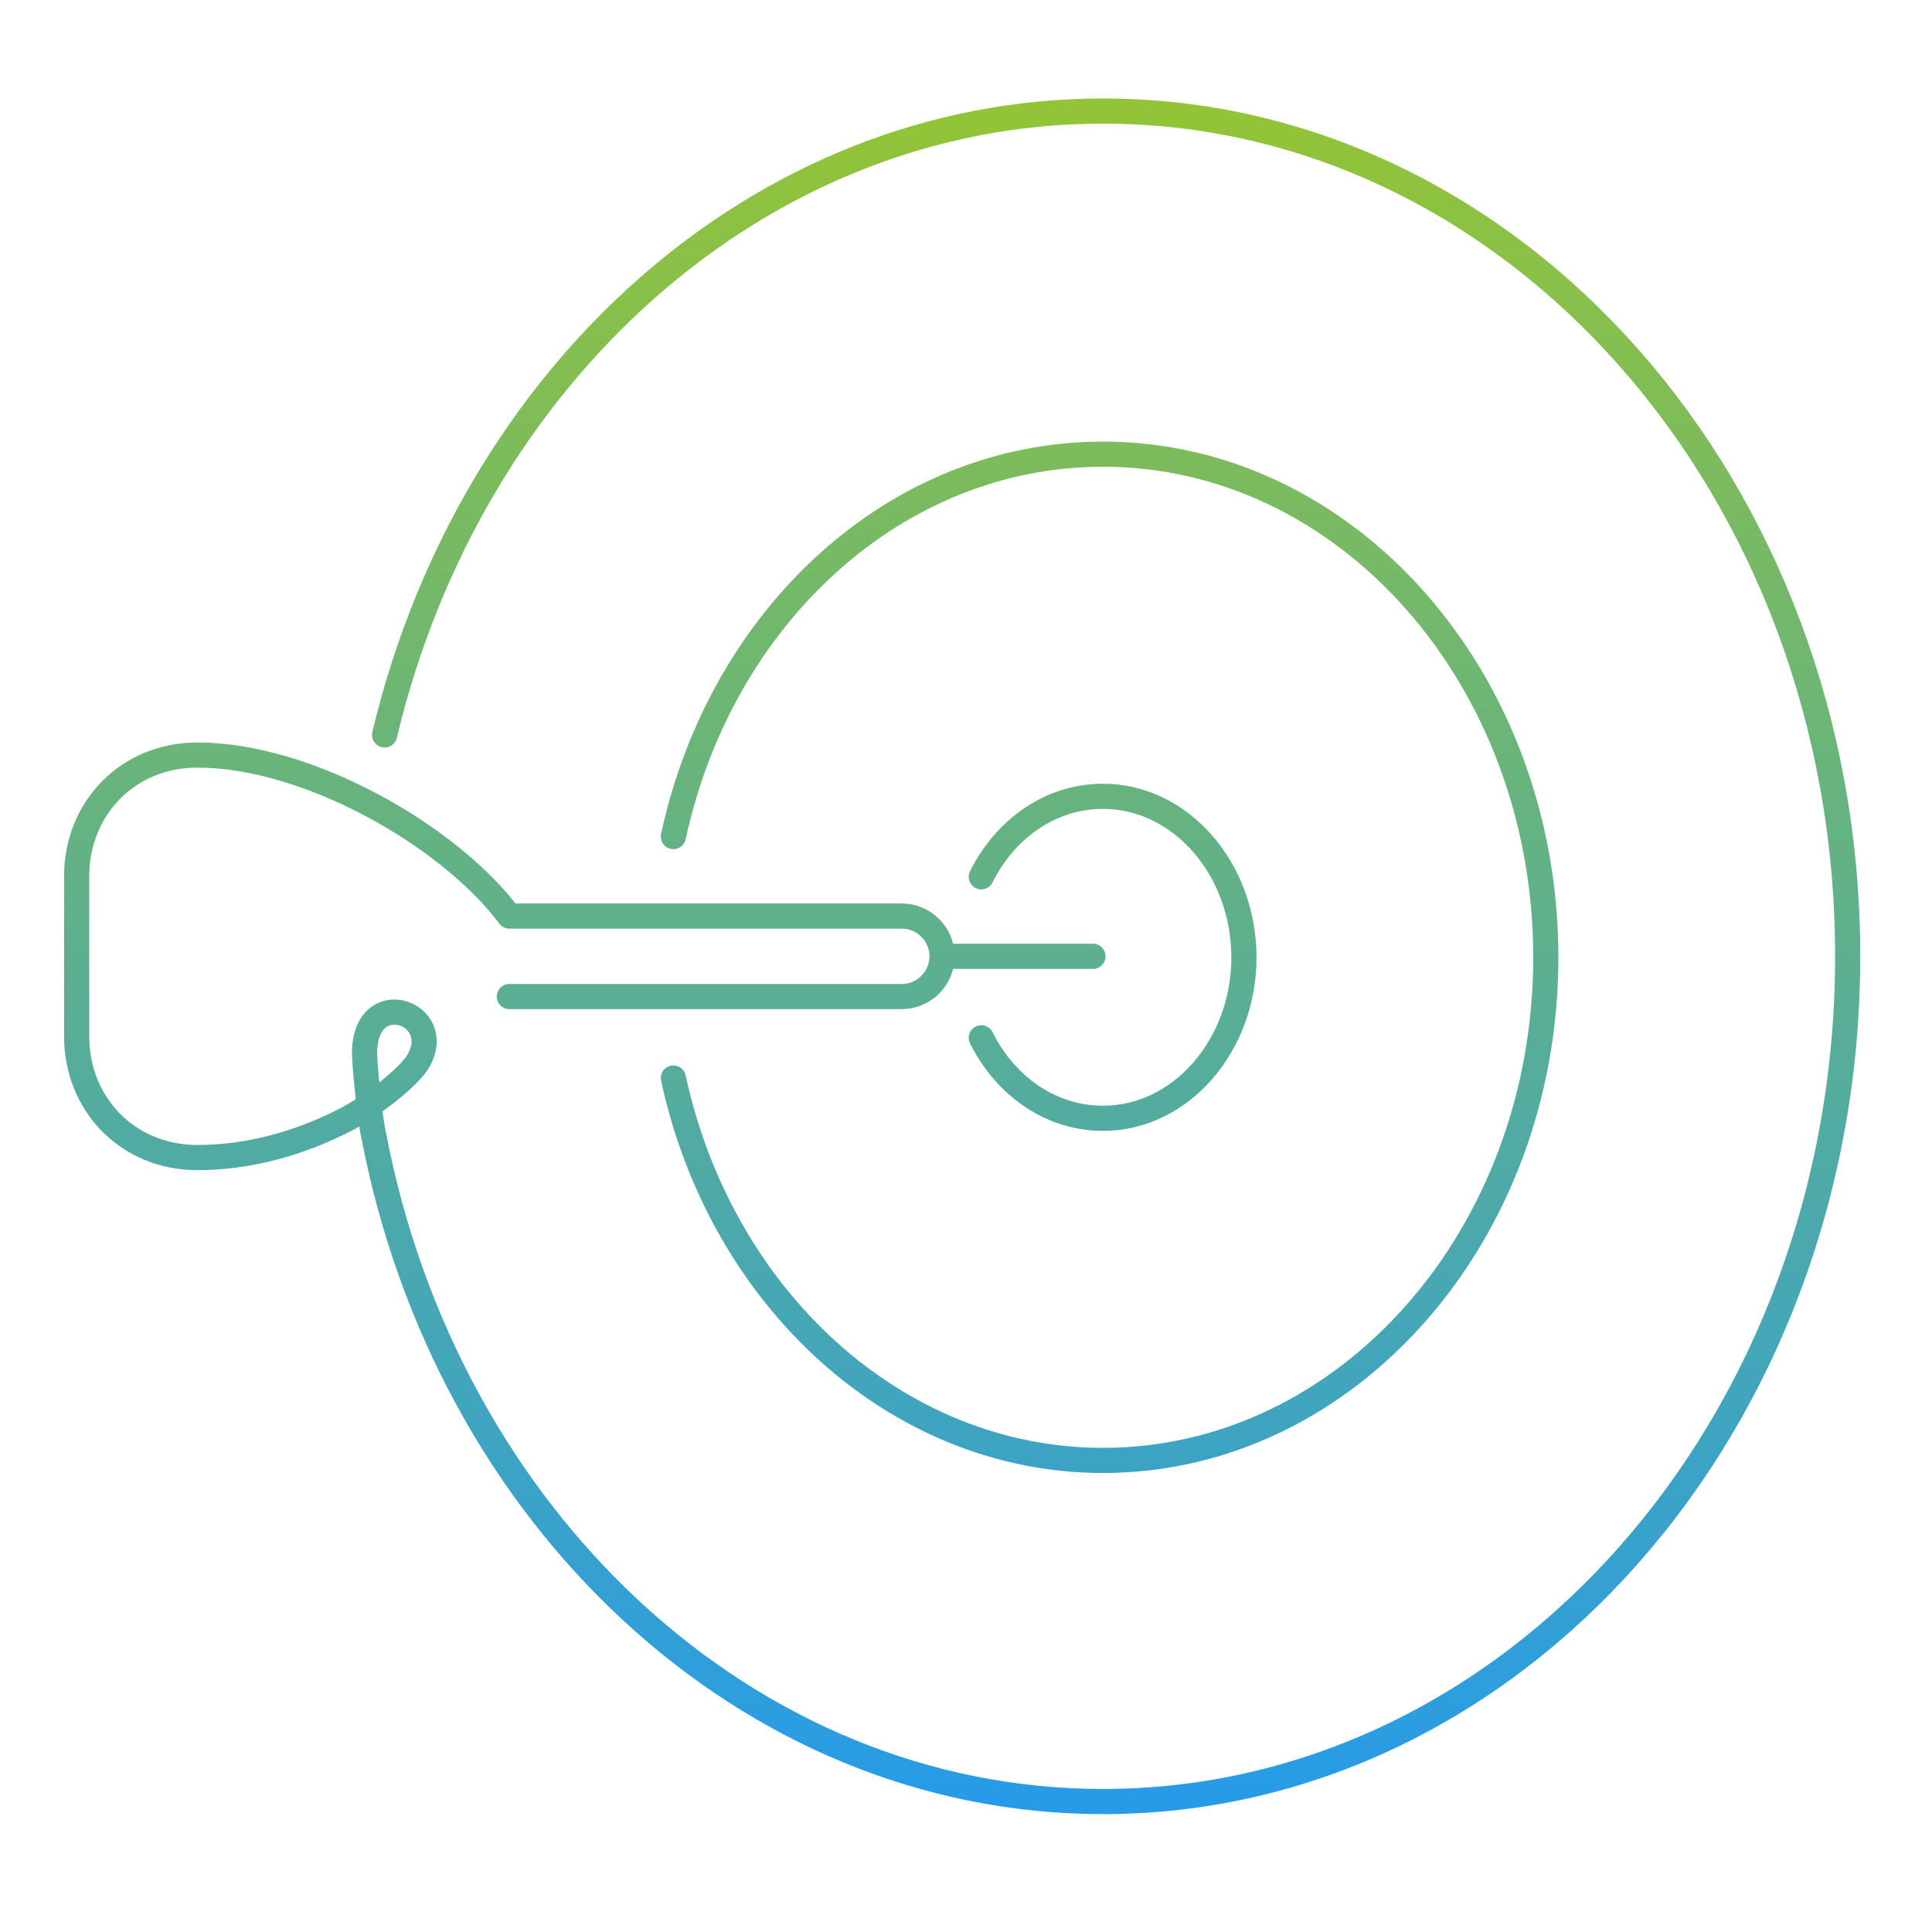<svg width="192" height="192" viewBox="0 0 192 192" fill="none" xmlns="http://www.w3.org/2000/svg">
<path d="M50.62 99.036H89.62C91.82 99.036 93.62 97.236 93.62 95.036M93.62 95.036C93.62 92.836 91.82 91.036 89.62 91.036H50.62C44.62 83.036 30.62 75.036 19.62 75.036C12.62 75.036 7.62 80.436 7.62 87.036V103.036C7.62 109.636 12.62 115.036 19.62 115.036C24.72 115.036 29.72 113.636 34.22 111.336C37.12 109.853 40.642 106.983 41.512 105.541C44.459 100.655 36.23 97.774 36.23 104.673C36.23 105.95 36.799 111.4 37.12 112.736C44.32 150.636 74.12 179.036 109.62 179.036C150.52 179.036 183.62 141.436 183.62 95.036C183.62 48.636 150.52 11.036 109.62 11.036C75.42 11.036 46.72 37.336 38.22 73.036M93.62 95.036H108.62M66.92 107.136C71.62 128.936 89.02 145.136 109.62 145.136C133.92 145.136 153.62 122.736 153.62 95.136C153.62 67.536 133.92 45.136 109.62 45.136C88.92 45.136 71.62 61.336 66.92 83.136M97.52 103.136C99.92 107.936 104.42 111.136 109.62 111.136C117.32 111.136 123.62 103.936 123.62 95.136C123.62 86.336 117.32 79.136 109.62 79.136C104.42 79.136 99.92 82.336 97.52 87.136" stroke="url(#paint0_linear_9019_12497)" stroke-width="2.5" stroke-miterlimit="10" stroke-linecap="round" stroke-linejoin="round"/>
<defs>
<linearGradient id="paint0_linear_9019_12497" x1="95.62" y1="11.036" x2="95.62" y2="179.036" gradientUnits="userSpaceOnUse">
<stop stop-color="#93C437"/>
<stop offset="1" stop-color="#279BE8"/>
</linearGradient>
</defs>
</svg>
